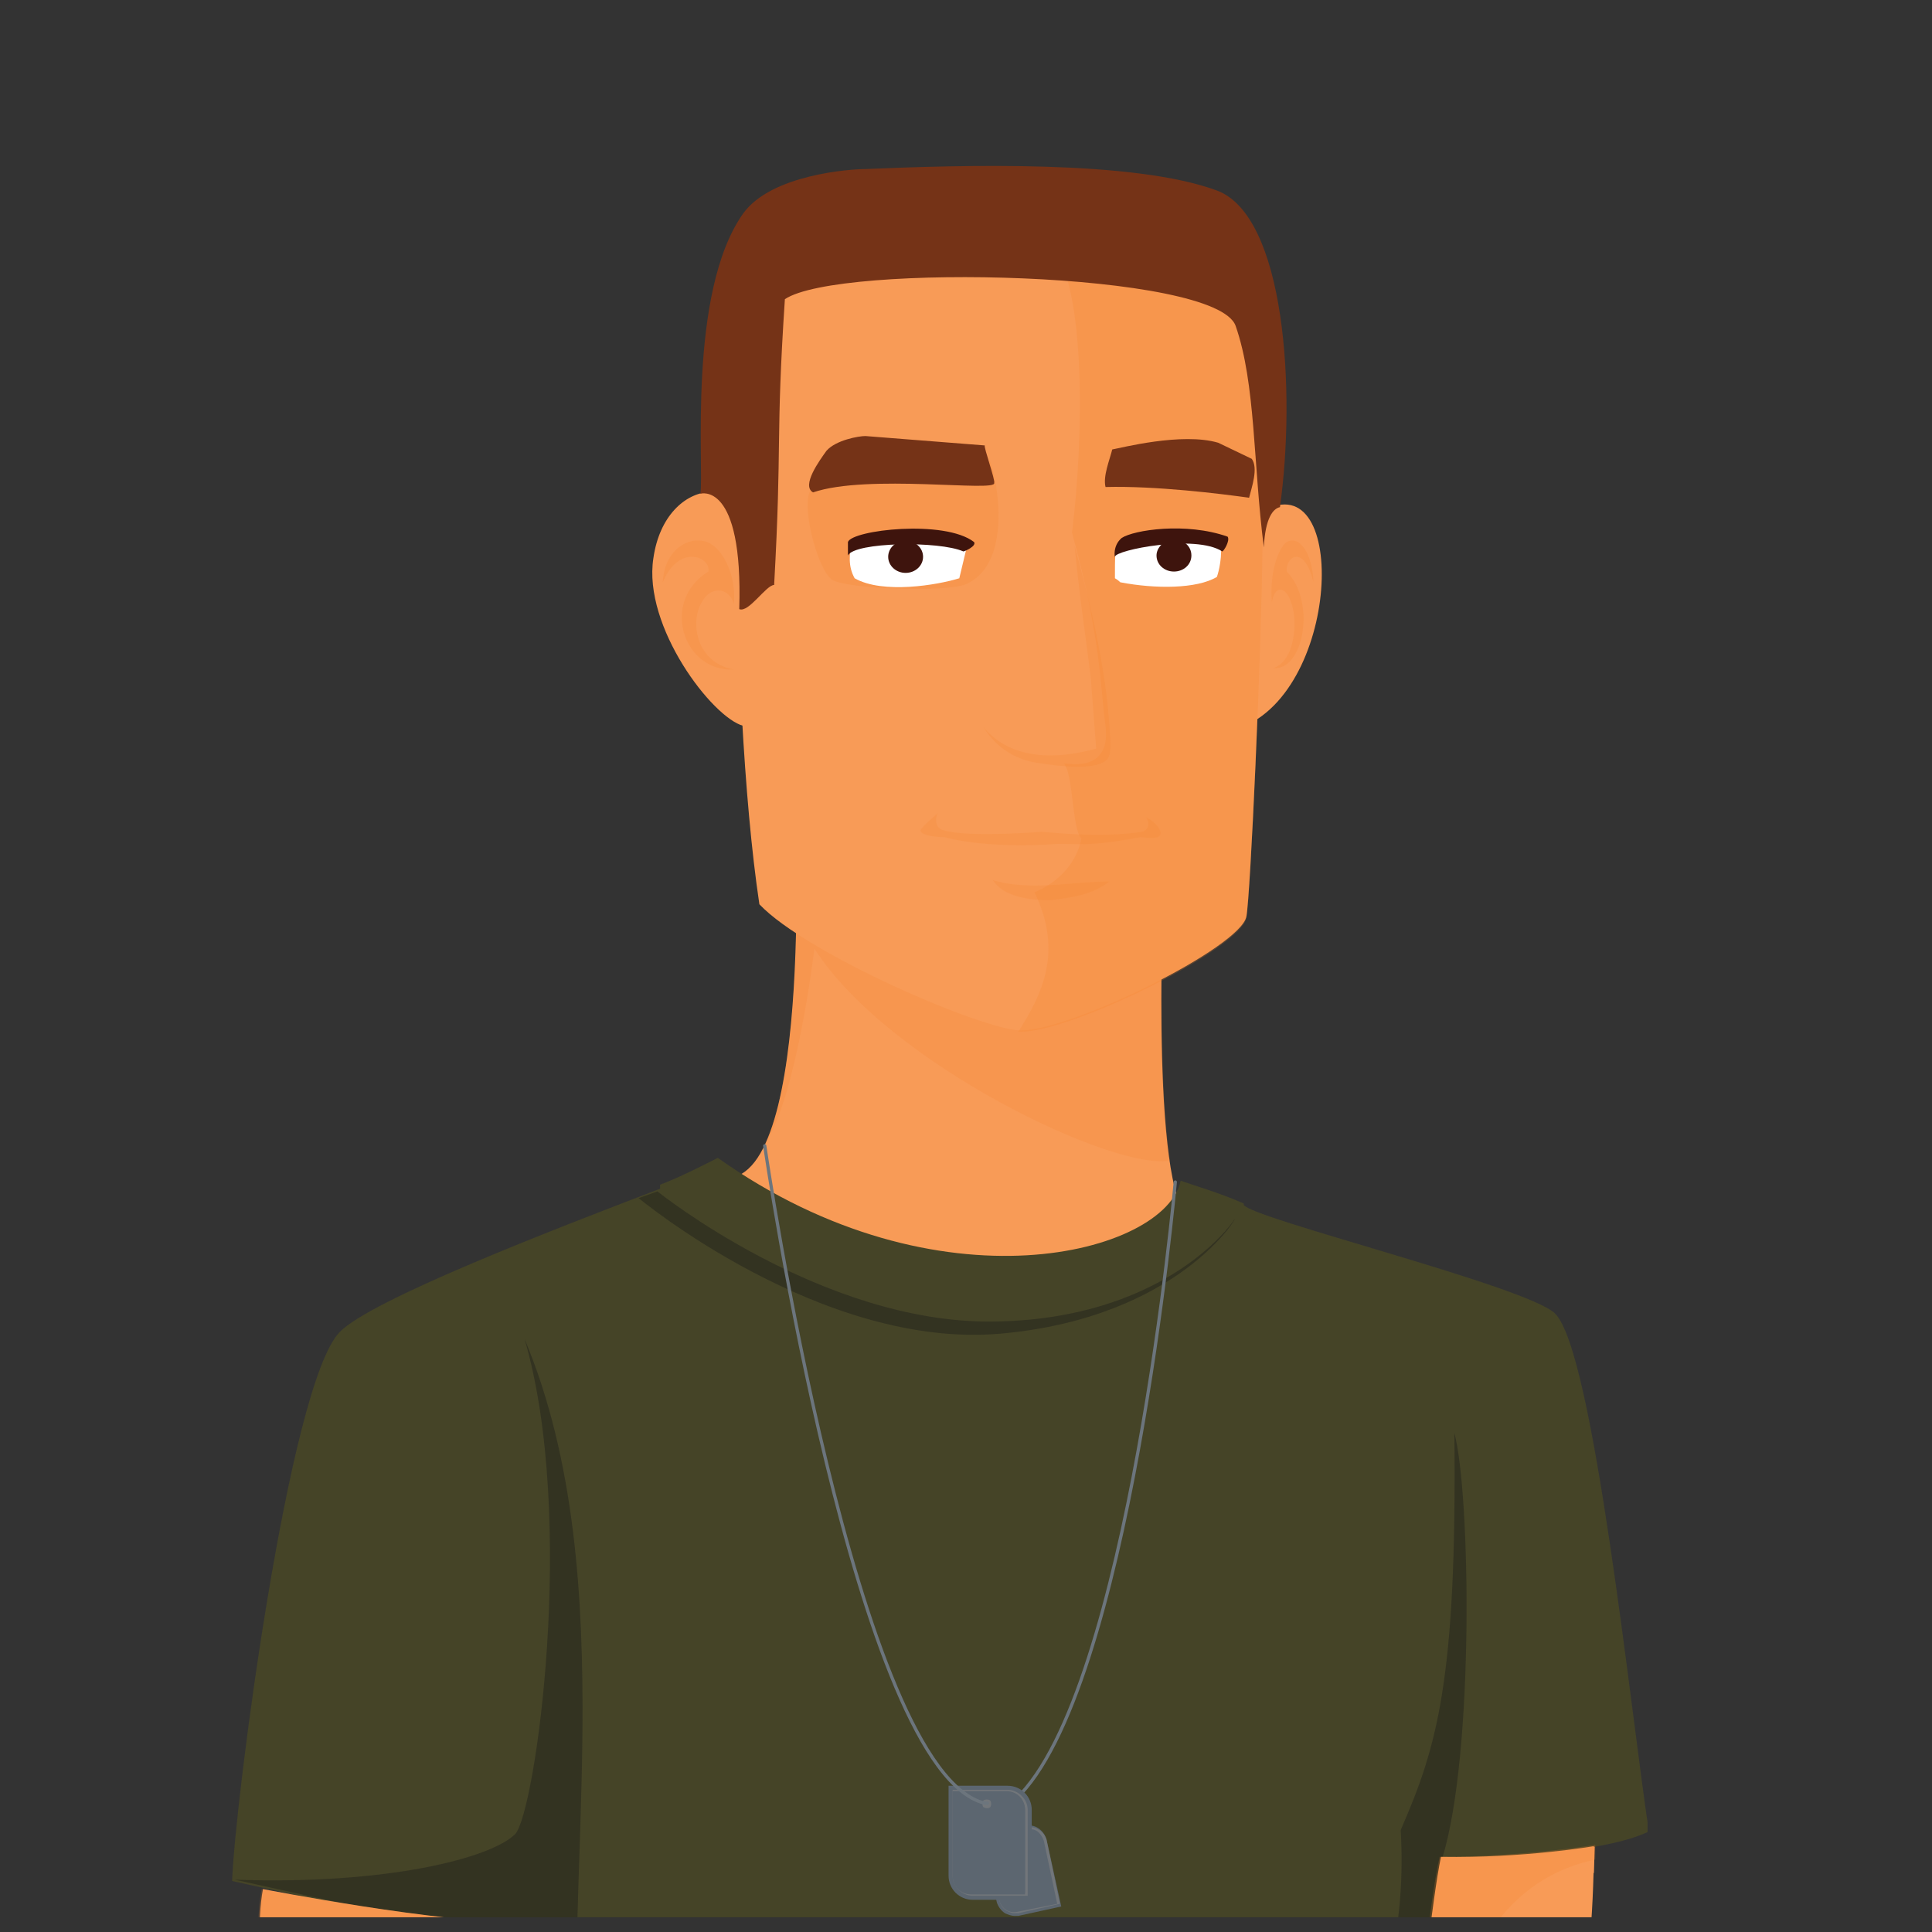 <?xml version="1.0" encoding="utf-8"?>
<!-- Generator: Adobe Illustrator 19.1.0, SVG Export Plug-In . SVG Version: 6.00 Build 0)  -->
<svg version="1.1" baseProfile="basic" id="Layer_1"
	 xmlns="http://www.w3.org/2000/svg" xmlns:xlink="http://www.w3.org/1999/xlink" x="0px" y="0px" viewBox="0 0 144 144"
	 xml:space="preserve">
<rect x="0" y="0" width="144" height="144" fill="#333333" stroke="none"/>
<g>
	<defs>
		<rect id="SVGID_1_" x="16.3" y="0.1" width="106.5" height="142.8"/>
	</defs>
	<clipPath id="SVGID_2_">
		<use xlink:href="#SVGID_1_"  overflow="visible"/>
	</clipPath>
	<g clip-path="url(#SVGID_2_)">
		<g id="man_2_">
			<g id="head_4_">
				<g id="neck_4_">
					<path fill="#F89B57" d="M59.2,59.4c4.3,3.5,21.8,7.4,27.5,7.7c0,0-1,23.4,2.3,23.8c0,0-6,19.3-7.1,19.3
						c-6.5,0-27.8-22.4-27.8-22.4C60.8,87.9,59.2,59.4,59.2,59.4z"/>
					<path opacity="0.19" fill="#F5822A" d="M59.2,59.4c4.3,3.5,21.8,7.4,27.5,7.7c0,0-0.5,12.5,0.5,19.4c-4.1,0.8-21-7.2-26.5-15.8
						c0,0-1.3,11-3.7,14.6l0,0C60.3,78.5,59.2,59.4,59.2,59.4z"/>
				</g>
				<g id="ears_2_">
					<path fill="#F89B57" d="M48.7,41.6c-0.8,5.1,4.4,11.9,6.7,12.5c0,0,1.3-12.1,1.3-13C56.3,34.9,49.6,35.3,48.7,41.6z"/>
					<path fill="#F89B57" d="M93.5,38.5l-0.7,15.6C100.2,50.8,100.4,33.5,93.5,38.5z"/>
				</g>
				<g id="face_7_">
					<path id="face_8_" fill="#F89B57" d="M92.7,21.5c-1.4-6.4-23.1-15.1-37.5-0.7c-0.5,0.3-1,30.6,1.4,46.6
						c3.5,3.7,16.7,9.4,19.5,9.4c3.8,0,16.4-6.2,16.8-8.5c0.3-1.6,1.1-19.2,1.2-27.7C94.3,37.3,92.7,21.5,92.7,21.5z"/>
					<path id="shadow_on_face_2_" opacity="0.21" fill="#F5822A" d="M92.9,68.4c0.3-1.6,1.1-19.2,1.2-27.7
						c0.2-3.4-1.4-19.2-1.4-19.2c-0.3-1.4-1.5-2.8-3.4-4.2l0,0c-4.7,0.7-8.8,1.2-10.8,1.2c2.4,3.1,2.3,14,1.4,21.2
						c2.2,8,2.1,11.5,2.5,14.4c0.3,2.4-1.1,3.1-3.1,2.8c0.7,0.8,0.6,4.9,1.3,5.6c-0.6,3-3.5,4-3.5,4c2.2,4.5,0.5,7.7-1.2,10.4
						c0.1,0,0.1,0,0.2,0C79.9,76.9,92.5,70.7,92.9,68.4z"/>
					<g id="smile_3_" opacity="0.2">
						<path opacity="0.9" fill="#F5822A" d="M74.8,65.8C74.9,65.8,74.8,65.8,74.8,65.8c2.7,0.5,5.3-0.1,7.9-0.1
							c-1.3,1-2.8,1.2-4.4,1.4c-1.4,0-3.5-0.2-4.3-1.5C74.3,65.7,74.5,65.7,74.8,65.8z"/>
						<path opacity="0.9" fill="#F5822A" d="M69.9,60.6c-0.2,0.4-0.2,0.9,0.2,1.2c1.4,0.6,6.1,0.3,7.5,0.2c0.7,0,4.1,0.5,7.5,0
							c0.7-0.2,0.5-0.9,0.3-1.1c0.6,0.3,1.1,0.8,1.1,1.2c0,0.4-0.5,0.4-1.5,0.3c-3.7,0.7-4.6,0.5-6.1,0.5c-5.6,0.4-8.5-0.5-8.5-0.5
							c-0.6,0-1.7-0.1-1.8-0.5C68.7,61.6,69.7,60.8,69.9,60.6z"/>
					</g>
					<g id="nose_4_" opacity="0.2">
						<path fill="#F5822A" d="M81.7,55.8c-2.9,0.8-6.3,0.9-8.4-1.6c1,1.6,2.5,2.5,4.3,2.7c1.3,0.2,4.3,0.6,5-0.4
							c0.3-0.5,0.1-1.9,0.1-2.3c0-0.4,0-0.2,0,0c-0.3-4.5-1.4-9.1-2.6-13.5c0.3,3.3,0.8,6.6,1.2,9.8"/>
					</g>
					<g id="eyes_4_">
						<g>
							<path id="shadow_3_" opacity="0.2" fill="#F5822A" d="M73.8,34.4c-4.9-0.4-11-0.8-13.3,2c-0.9,1,0.4,6,1.5,6.8
								c1,0.7,8.7,1,10.1,0.3C75.4,41.9,74.4,36,73.8,34.4z"/>
							<g id="eye_4_">
								<path fill="#FFFFFF" d="M63.5,40.4c1.8-1.4,7.3-0.9,8.6,0.2l-0.6,2.5c-1.6,0.5-5.7,1.2-7.8,0C63.2,42.2,63.3,41.3,63.5,40.4
									z"/>
								<g>
									<g id="eye_5_">
										<g>
											<ellipse fill="#3E140D" cx="67.5" cy="41.5" rx="1.3" ry="1.2"/>
										</g>
									</g>
								</g>
								<path fill="#3E140D" d="M63.2,40.4c0.3-0.9,7.2-1.7,9.4,0c0.2,0.3-0.7,0.7-0.8,0.7c-1.8-0.8-8.1-0.7-8.6,0.3V40.4z"/>
							</g>
							<path id="eyebrow_2_" fill="#753317" d="M64.5,32.5l8.9,0.7c-0.1,0.1,0.8,2.6,0.7,2.8c0.2,0.7-9.4-0.7-13.5,0.7
								c-0.9-0.5,0.5-2.4,1-3.1C62.3,32.8,64,32.5,64.5,32.5z"/>
						</g>
						<g>
							<g id="eye_1_">
								<path fill="#FFFFFF" d="M83.1,43.1c0-1.6,0-2.1,0.2-2.4c1.5-1.5,6.6-0.9,7.7-0.1c0.1,1.3-0.3,2.4-0.3,2.4
									c-1.5,0.9-4.6,0.9-7.2,0.4C83.5,43.4,83.3,43.2,83.1,43.1z"/>
								<g>
									<g id="eye_2_">
										<g>
											<path fill="#3E140D" d="M86.2,41.4c0,0.7,0.6,1.2,1.3,1.2c0.7,0,1.3-0.5,1.3-1.2c0-0.7-0.6-1.2-1.3-1.2
												C86.8,40.2,86.2,40.8,86.2,41.4z"/>
										</g>
									</g>
								</g>
								<path fill="#3E140D" d="M83.6,40.1c0.9-0.6,4.8-1.2,7.9-0.1c0.2,0.3-0.3,1.1-0.4,1.1c-2-1.3-8-0.1-8,0.4
									C83.1,41.6,82.9,40.7,83.6,40.1z"/>
							</g>
							<path id="eyebrow_1_" fill="#753317" d="M82.9,33.5c0.6-0.1,5.2-1.3,7.9-0.5l2.5,1.2c0.5,0.7,0,2.1-0.2,2.9
								c-2.1-0.3-7-0.9-10.7-0.8C82.2,35.5,82.7,34.3,82.9,33.5z"/>
						</g>
					</g>
				</g>
				<path id="hair_4_" fill="#753317" d="M55.4,15.9c-4.2,5.9-2.9,19.2-3.2,20.9c0,0,3.2-1,2.9,8.6c0.7,0.3,2-1.8,2.6-1.8
					c0.6-10.8,0.1-10.7,0.8-21.3c4-2.7,32.2-2.1,33.6,2c1.5,4.3,1.3,10.3,2.1,16.5c0.1-2.2,0.7-2.9,1.2-3c1.2-8.6,0.4-21.7-4.7-23.6
					c-6.2-2.3-19.1-1.9-26.2-1.6C63.4,12.6,57.5,13,55.4,15.9z"/>
			</g>
		</g>
		<g id="t-shirt_3_">
			<polygon fill="#F89B57" points="107.7,137.4 107.5,138.2 107.2,139.4 107.1,140.4 118.8,139.6 118.9,136.4 			"/>
			<path id="t-shirt_2_" fill="#454427" d="M107.4,138.5c0,0,11.5,0,15.5-2c-1.3-8.4-4.1-35.8-7-38.6c-2-2-22.7-7.1-23.2-8.1l0-0.1
				c-1.8-0.8-3.9-1.4-4.7-1.7C86.9,93.4,70,98,53.5,86.3c-0.8,0.4-2.7,1.4-4.3,2l0,0.3c-8.1,3.1-21.6,8.3-23.9,10.7
				c-3.8,4-7.8,35.1-8,40.9c6.5,1.4,15.8,3.8,22.1,3c0.1,0.1-2.8,6.7-2.8,14.2c-0.1,13.1,2.8,33,4.2,34c1.6,1.1,30.9,3.5,40.3,3.5
				c16.3,0.1,25.5-3,27.8-7.7C109.3,186.2,108.6,141.7,107.4,138.5z"/>
			<g id="shadows_10_">
				<path opacity="0.4" fill="#1A1A1A" d="M49,187.5c-2-1.8,11.4,1,9.5-1.7c-1.6-2.3-13.8-6.8-11.2-12.2c8.7,4.3,14.7,7.4,15.9,6.4
					c0-1.1-18.6-10.8-19.9-24c-1.6-14.8,3.3-38.3-4.2-56.2c3.9,13.4,0.8,35.3-0.7,36.9c-1.8,1.8-9.6,3.8-20.9,3.4
					c6.5,1.4,15.8,3.8,22.1,3c0.1,0.1-2.8,6.7-2.8,14.2c-0.1,13.1,2.8,33,4.2,34c1.3,0.9,20.9,2.7,33.3,3.3
					C58.3,192.9,50.3,188.7,49,187.5z"/>
				<path opacity="0.4" fill="#1A1A1A" d="M108.4,106.8c0.2,18.5-1.3,23.4-4,29.6c0.4,7-1.1,12-2.7,15.6c-3.8,8.4-7.2,11.5-6.8,12.7
					c0.4,1,7.1-4.9,7.8-4.3c4.8,4.3,1.8,20.4-4.8,26.6c-7.5,7.1,4.2-0.2,4.9,1.5c0.9,2-1.3,4.5-16.4,6.4c13.1-0.6,20.6-3.4,22.6-7.5
					c0.3-1-0.2-36.1-1.1-46.3c-0.3-0.9-0.6-1.8-0.4-2.6C109.9,130.7,109.6,111.3,108.4,106.8z"/>
			</g>
		</g>
		<g id="arms_2_">
			<g>
				<path fill="#F89B57" d="M52.2,194.5c-3-3.5-4.4-1.3-5.6-3c-3.6-5.4-3.5-17.5-5-22.6c-1.2-3.8-3.4-8.9-3.4-12.3
					c0.1-5,1.3-8.2,1.1-13.3c-6.4,0.1-19.7-2.5-19.7-2.5c-0.9,4.7,0.8,14.4,1.9,21.2c1.5,9,5.1,21,8.9,29.3
					c1.6,3.6,3.8,6.8,5.7,10.1c0.9,1.6,2.3,8.2,3.8,9C46.2,208.7,52.4,198,52.2,194.5z"/>
				<path opacity="0.2" fill="#F5822A" d="M36,201.4c0.9,1.6,2.3,8.2,3.8,9c6.4-1.8,12.6-12.5,12.4-15.9c-0.4-0.5-0.8-0.9-1.2-1.1
					c-0.8,6.2-4.1,8.9-6.8,10.2c-4.2,2.2-7.2-3.8-9.1-7.1c-3.4-5.9-13.1-25.6-12.4-45.3c0.2-6.2,16.5-7.4,16.5-7.4
					c0-0.2,0-0.3,0-0.5c-6.4,0.1-19.7-2.5-19.7-2.5c-0.9,4.7,0.8,14.4,1.9,21.2c1.5,9,5.1,21,8.9,29.3
					C31.9,194.9,34.1,198.2,36,201.4z"/>
			</g>
			<g>
				<path fill="#F89B57" d="M118.8,137.6c0,0-5.1,0.9-11.4,0.8c-0.7,3.4-1.3,10.3-2.3,15.7c-0.9,4.9,7,33.8-0.8,37.2
					c0,3.2,3.6,9.1,6.8,13.2c4.1-4.3,6.3-10.5,6.7-12.4c-1-8.5,0.1-19.3,0.7-25.8c0.6-6.7-0.8-9.7-0.5-14.7
					C118.2,147.2,118.8,143.2,118.8,137.6z"/>
				<path opacity="0.2" fill="#F5822A" d="M105,154.2c-0.9,4.9,7,33.8-0.8,37.2c0,3.2,3.6,9.1,6.8,13.2c3.8-4.1,6-9.7,6.6-11.9l0,0
					c-1.9,3.1-6.1,4.9-10.2,0.5c0,0,1.2-5.1,1.6-7.6c0.3-1.9-0.2-14.7-1.1-19.9c-1.4-8.3-0.8-24.6,11-27.1c0-0.4,0-0.8,0-1.1
					c0,0-5.3,0.9-11.6,0.9C106.5,141.9,106,148.9,105,154.2z"/>
			</g>
		</g>
		<path opacity="0.4" fill="#1A1A1A" d="M49,88.8c0,0,12.2,9.8,24.9,9.7s17.8-7.1,18.1-7.6c0.4-0.5-4,7.3-17.4,8.5
			c-13.4,1.2-27-10.1-27-10.1L49,88.8z"/>
		<path fill="none" stroke="#6C757D" stroke-width="0.242" stroke-linecap="round" stroke-miterlimit="10" d="M75.4,134.2
			c0.1,0,0.2-0.1,0.3-0.1c8.5-8,11.9-46,11.9-46"/>
		<g>
			<g>
				<g>
					<path fill="#5C6670" d="M78.8,141.9l-3,0.6c-0.6,0.1-1.1-0.2-1.3-0.8l-1-4.7l3-0.6c0.6-0.1,1.1,0.2,1.3,0.8L78.8,141.9z"/>
					<path fill="#5C6670" d="M75.6,142.8c-0.2,0-0.5-0.1-0.7-0.2c-0.3-0.2-0.5-0.5-0.6-0.8l-1.1-5l3.2-0.7c0.7-0.2,1.4,0.3,1.6,1
						l1.1,5l-3.2,0.7C75.8,142.8,75.7,142.8,75.6,142.8z M73.9,137.1l1,4.5c0,0.2,0.2,0.4,0.4,0.5c0.2,0.1,0.4,0.2,0.6,0.1l2.8-0.6
						l-1-4.5c-0.1-0.4-0.5-0.7-1-0.6L73.9,137.1z"/>
				</g>
				<g>
					<path fill="#5C6670" d="M78.8,141.9l-3,0.6c-0.6,0.1-1.1-0.2-1.3-0.8l-1-4.7l3-0.6c0.6-0.1,1.1,0.2,1.3,0.8L78.8,141.9z"/>
					<path opacity="0.58" fill="#818181" d="M75.6,142.6c-0.2,0-0.4-0.1-0.6-0.2c-0.3-0.2-0.4-0.4-0.5-0.7l-1-4.8l3.1-0.7
						c0.6-0.1,1.2,0.3,1.4,0.9l1,4.8l-3.1,0.7C75.8,142.6,75.7,142.6,75.6,142.6z M73.7,137l1,4.6c0.1,0.3,0.2,0.5,0.4,0.6
						c0.2,0.1,0.5,0.2,0.7,0.1l2.9-0.6l-1-4.6c-0.1-0.5-0.6-0.9-1.1-0.7L73.7,137z"/>
				</g>
				<path fill="#5C6670" d="M78.8,141.9l-3,0.6c-0.6,0.1-1.1-0.2-1.3-0.8l-1-4.7l3-0.6c0.6-0.1,1.1,0.2,1.3,0.8L78.8,141.9z"/>
			</g>
			<g>
				<g>
					<path fill="#5C6670" d="M76.4,141.2h-4c-0.8,0-1.4-0.6-1.4-1.4v-6.3h4c0.8,0,1.4,0.6,1.4,1.4V141.2z"/>
					<path fill="#5C6670" d="M76.9,141.6h-4.4c-1,0-1.8-0.8-1.8-1.8v-6.7h4.4c1,0,1.8,0.8,1.8,1.8V141.6z M71.5,133.9v5.8
						c0,0.5,0.4,0.9,0.9,0.9H76v-5.8c0-0.5-0.4-0.9-0.9-0.9H71.5z"/>
				</g>
				<g>
					<path fill="#5C6670" d="M76.4,141.2h-4c-0.8,0-1.4-0.6-1.4-1.4v-6.3h4c0.8,0,1.4,0.6,1.4,1.4V141.2z"/>
					<path opacity="0.58" fill="#818181" d="M76.6,141.3h-4.1c-0.8,0-1.5-0.7-1.5-1.5v-6.4h4.1c0.8,0,1.5,0.7,1.5,1.5V141.3z
						 M71.2,133.6v6.2c0,0.7,0.6,1.3,1.3,1.3h3.9v-6.2c0-0.7-0.6-1.3-1.3-1.3H71.2z"/>
				</g>
				<path fill="#5C6670" d="M76.4,141.2h-4c-0.8,0-1.4-0.6-1.4-1.4v-6.3h4c0.8,0,1.4,0.6,1.4,1.4V141.2z"/>
			</g>
			<path opacity="0.58" fill="#818181" d="M73.3,134.7L73.3,134.7c-0.1-0.1-0.1-0.4,0-0.5l0,0c0.1-0.1,0.4-0.1,0.5,0l0,0
				c0.1,0.1,0.1,0.4,0,0.5l0,0C73.7,134.8,73.5,134.8,73.3,134.7z"/>
		</g>
		<path fill="none" stroke="#6C757D" stroke-width="0.242" stroke-linecap="round" stroke-miterlimit="10" d="M57,85.4
			c0,0,6.8,46.7,16.4,49c0.1,0,0.1,0,0.2,0"/>
		<path id="ear_4_" opacity="0.2" fill="#F5822A" d="M49.4,43.4c0.1-2.3,1.8-3.5,3.3-3c1.1,0.4,2.2,2.4,2,4.6
			c-0.4-1.3-1.8-1.3-2.4-0.1c-0.9,1.5-0.4,4.5,2.4,5c-3.8,0.2-5.5-5.1-1.9-7.3C53,41.5,50.6,40.5,49.4,43.4z"/>
		<path id="ear_2_" opacity="0.2" fill="#F5822A" d="M97.9,43.4c-0.1-2.3-1.1-3.5-2-3c-0.6,0.4-1.3,2.3-1.1,4.5
			c0.2-1.3,1-1.2,1.4-0.1c0.6,1.5,0.3,4.5-1.3,5c2.3,0.2,3.2-5,1-7.2C95.8,41.5,97.2,40.5,97.9,43.4z"/>
	</g>
</g>
</svg>
